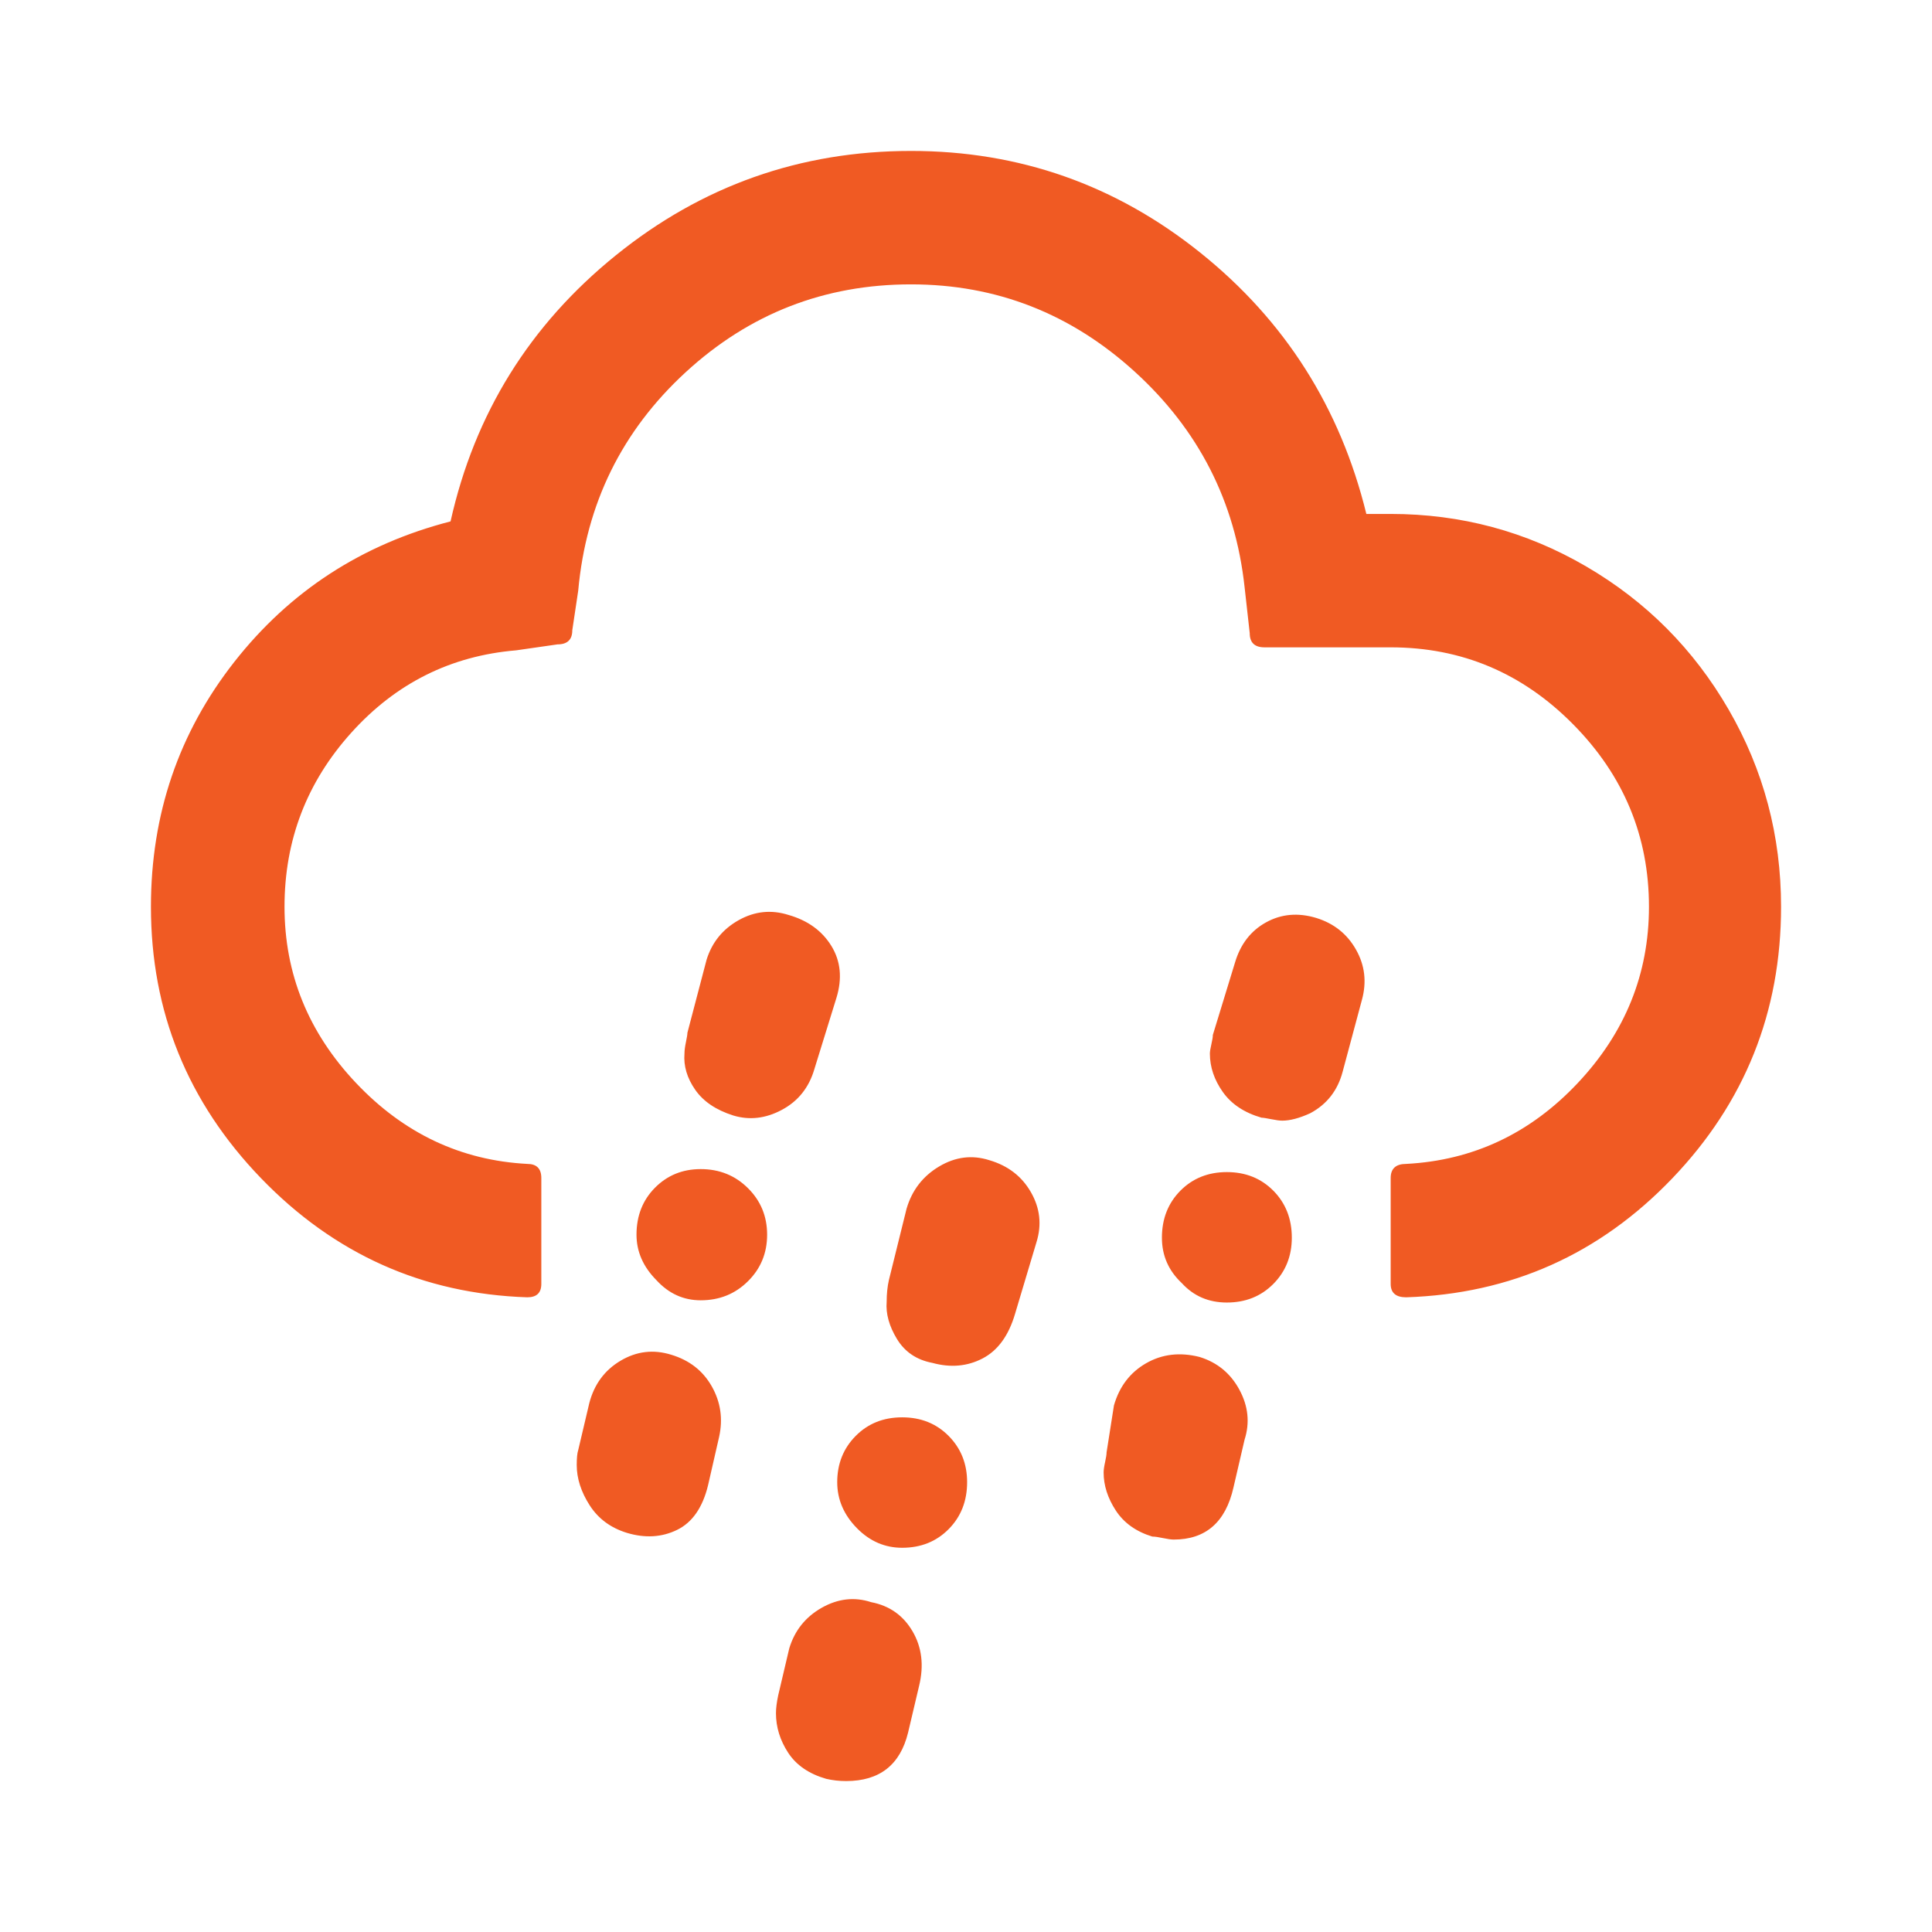 <?xml version="1.0" encoding="UTF-8"?>
<svg width="64px" height="64px" viewBox="0 0 64 64" version="1.1" xmlns="http://www.w3.org/2000/svg" xmlns:xlink="http://www.w3.org/1999/xlink">
    <title>B6DB85A7-8151-4E43-B94B-3D84791742D7</title>
    <g id="Page-1" stroke="none" stroke-width="1" fill="none" fill-rule="evenodd">
        <g id="weather-icon-v1" transform="translate(-128, -326)">
            <g id="icon-weather-rain-and-snow" transform="translate(128, 326)">
                <rect id="Rectangle" fill-opacity="0" fill="#000000" x="0" y="0" width="64" height="64"></rect>
                <g id="" transform="translate(5, 5)" fill="#F05A23" fill-rule="nonzero">
                    <path d="M0,25.037 C0,28.51 1.214,31.506 3.642,34.025 C6.071,36.543 9.012,37.86 12.467,37.975 C12.777,37.975 12.932,37.827 12.932,37.531 L12.932,34.025 C12.932,33.712 12.777,33.556 12.467,33.556 C10.267,33.44 8.377,32.547 6.796,30.877 C5.215,29.206 4.425,27.259 4.425,25.037 C4.425,22.831 5.162,20.909 6.637,19.272 C8.112,17.634 9.933,16.724 12.1,16.543 L13.469,16.346 C13.795,16.346 13.958,16.189 13.958,15.877 L14.154,14.568 C14.415,11.687 15.6,9.276 17.711,7.333 C19.821,5.391 22.311,4.42 25.179,4.42 C27.998,4.42 30.467,5.383 32.586,7.309 C34.704,9.235 35.919,11.613 36.228,14.444 L36.399,15.975 C36.399,16.288 36.562,16.444 36.888,16.444 L41.068,16.444 C43.415,16.444 45.428,17.292 47.106,18.988 C48.785,20.683 49.624,22.7 49.624,25.037 C49.624,27.259 48.838,29.206 47.265,30.877 C45.693,32.547 43.798,33.44 41.582,33.556 C41.239,33.556 41.068,33.712 41.068,34.025 L41.068,37.531 C41.068,37.827 41.239,37.975 41.582,37.975 C45.053,37.86 47.99,36.547 50.394,34.037 C52.798,31.527 54,28.527 54,25.037 C54,22.683 53.421,20.506 52.264,18.506 C51.107,16.506 49.535,14.926 47.546,13.765 C45.558,12.605 43.399,12.025 41.068,12.025 L40.262,12.025 C39.398,8.502 37.565,5.617 34.761,3.37 C31.958,1.123 28.764,0 25.179,0 C21.512,0 18.253,1.152 15.401,3.457 C12.549,5.761 10.723,8.7 9.925,12.272 C6.991,13.029 4.604,14.58 2.762,16.926 C0.921,19.272 0,21.975 0,25.037 Z M14.105,43.531 C14.105,43.975 14.248,44.42 14.533,44.864 C14.818,45.309 15.23,45.613 15.767,45.778 C16.37,45.959 16.924,45.926 17.43,45.679 C17.935,45.432 18.277,44.938 18.456,44.198 L18.823,42.593 C18.953,42 18.872,41.444 18.579,40.926 C18.285,40.407 17.837,40.058 17.234,39.877 C16.647,39.695 16.089,39.761 15.56,40.074 C15.03,40.387 14.684,40.856 14.521,41.481 L14.154,43.037 C14.121,43.136 14.105,43.3 14.105,43.531 Z M16.085,35.901 C16.085,36.461 16.305,36.963 16.745,37.407 C17.153,37.852 17.641,38.074 18.212,38.074 C18.831,38.074 19.353,37.864 19.776,37.444 C20.2,37.025 20.412,36.51 20.412,35.901 C20.412,35.292 20.2,34.778 19.776,34.358 C19.353,33.938 18.831,33.728 18.212,33.728 C17.609,33.728 17.104,33.934 16.696,34.346 C16.289,34.757 16.085,35.276 16.085,35.901 Z M17.674,29.901 C17.641,30.313 17.76,30.712 18.029,31.099 C18.297,31.486 18.717,31.77 19.287,31.951 C19.825,32.115 20.363,32.053 20.901,31.765 C21.439,31.477 21.797,31.029 21.976,30.42 L22.71,28.049 C22.905,27.407 22.848,26.835 22.539,26.333 C22.229,25.831 21.756,25.49 21.121,25.309 C20.55,25.128 20,25.185 19.471,25.481 C18.941,25.778 18.587,26.214 18.407,26.79 L17.772,29.21 C17.772,29.259 17.756,29.362 17.723,29.519 C17.69,29.675 17.674,29.802 17.674,29.901 Z M20.705,51.753 C20.705,52.214 20.84,52.65 21.109,53.062 C21.378,53.473 21.797,53.761 22.368,53.926 C22.579,53.975 22.799,54 23.028,54 C24.136,54 24.82,53.465 25.081,52.395 L25.448,50.84 C25.611,50.165 25.537,49.564 25.228,49.037 C24.918,48.51 24.462,48.189 23.859,48.074 C23.305,47.893 22.759,47.955 22.221,48.259 C21.683,48.564 21.325,49.012 21.145,49.605 L20.779,51.16 C20.73,51.391 20.705,51.588 20.705,51.753 Z M22.734,44.099 C22.734,44.675 22.954,45.185 23.394,45.63 C23.818,46.058 24.315,46.272 24.885,46.272 C25.505,46.272 26.018,46.066 26.426,45.654 C26.833,45.243 27.037,44.724 27.037,44.099 C27.037,43.49 26.833,42.979 26.426,42.568 C26.018,42.156 25.505,41.951 24.885,41.951 C24.266,41.951 23.753,42.156 23.345,42.568 C22.938,42.979 22.734,43.49 22.734,44.099 Z M24.372,38.123 C24.34,38.519 24.454,38.93 24.714,39.358 C24.975,39.786 25.366,40.049 25.888,40.148 C26.491,40.313 27.045,40.263 27.55,40 C28.055,39.737 28.414,39.243 28.626,38.519 L29.335,36.148 C29.514,35.572 29.453,35.021 29.151,34.494 C28.85,33.967 28.389,33.613 27.77,33.432 C27.2,33.251 26.646,33.321 26.108,33.642 C25.57,33.963 25.211,34.428 25.032,35.037 L24.445,37.407 C24.397,37.621 24.372,37.86 24.372,38.123 Z M31.559,43.778 C31.559,44.206 31.694,44.626 31.962,45.037 C32.231,45.449 32.635,45.737 33.172,45.901 C33.254,45.901 33.372,45.918 33.527,45.951 C33.682,45.984 33.8,46 33.881,46 C34.941,46 35.601,45.424 35.861,44.272 L36.228,42.691 C36.407,42.132 36.35,41.58 36.057,41.037 C35.764,40.494 35.324,40.132 34.737,39.951 C34.085,39.786 33.494,39.856 32.965,40.16 C32.435,40.465 32.081,40.93 31.901,41.556 L31.657,43.111 C31.657,43.177 31.641,43.284 31.608,43.432 C31.575,43.58 31.559,43.695 31.559,43.778 Z M33.49,36 C33.49,36.593 33.71,37.095 34.15,37.506 C34.541,37.934 35.038,38.148 35.641,38.148 C36.261,38.148 36.774,37.942 37.182,37.531 C37.589,37.119 37.793,36.609 37.793,36 C37.793,35.374 37.589,34.856 37.182,34.444 C36.774,34.033 36.261,33.827 35.641,33.827 C35.022,33.827 34.509,34.033 34.101,34.444 C33.694,34.856 33.49,35.374 33.49,36 Z M35.079,29.901 C35.079,30.346 35.222,30.77 35.507,31.173 C35.792,31.576 36.22,31.86 36.79,32.025 C36.839,32.025 36.945,32.041 37.108,32.074 C37.271,32.107 37.393,32.123 37.475,32.123 C37.736,32.123 38.045,32.041 38.404,31.877 C38.958,31.58 39.316,31.119 39.479,30.494 L40.115,28.123 C40.278,27.531 40.213,26.975 39.919,26.457 C39.626,25.938 39.186,25.588 38.599,25.407 C37.996,25.226 37.442,25.276 36.937,25.556 C36.432,25.835 36.09,26.28 35.91,26.889 L35.177,29.284 C35.177,29.35 35.161,29.453 35.128,29.593 C35.096,29.733 35.079,29.835 35.079,29.901 Z" id="Shape"></path>
                </g>
            </g>
        </g>
    </g>
</svg>